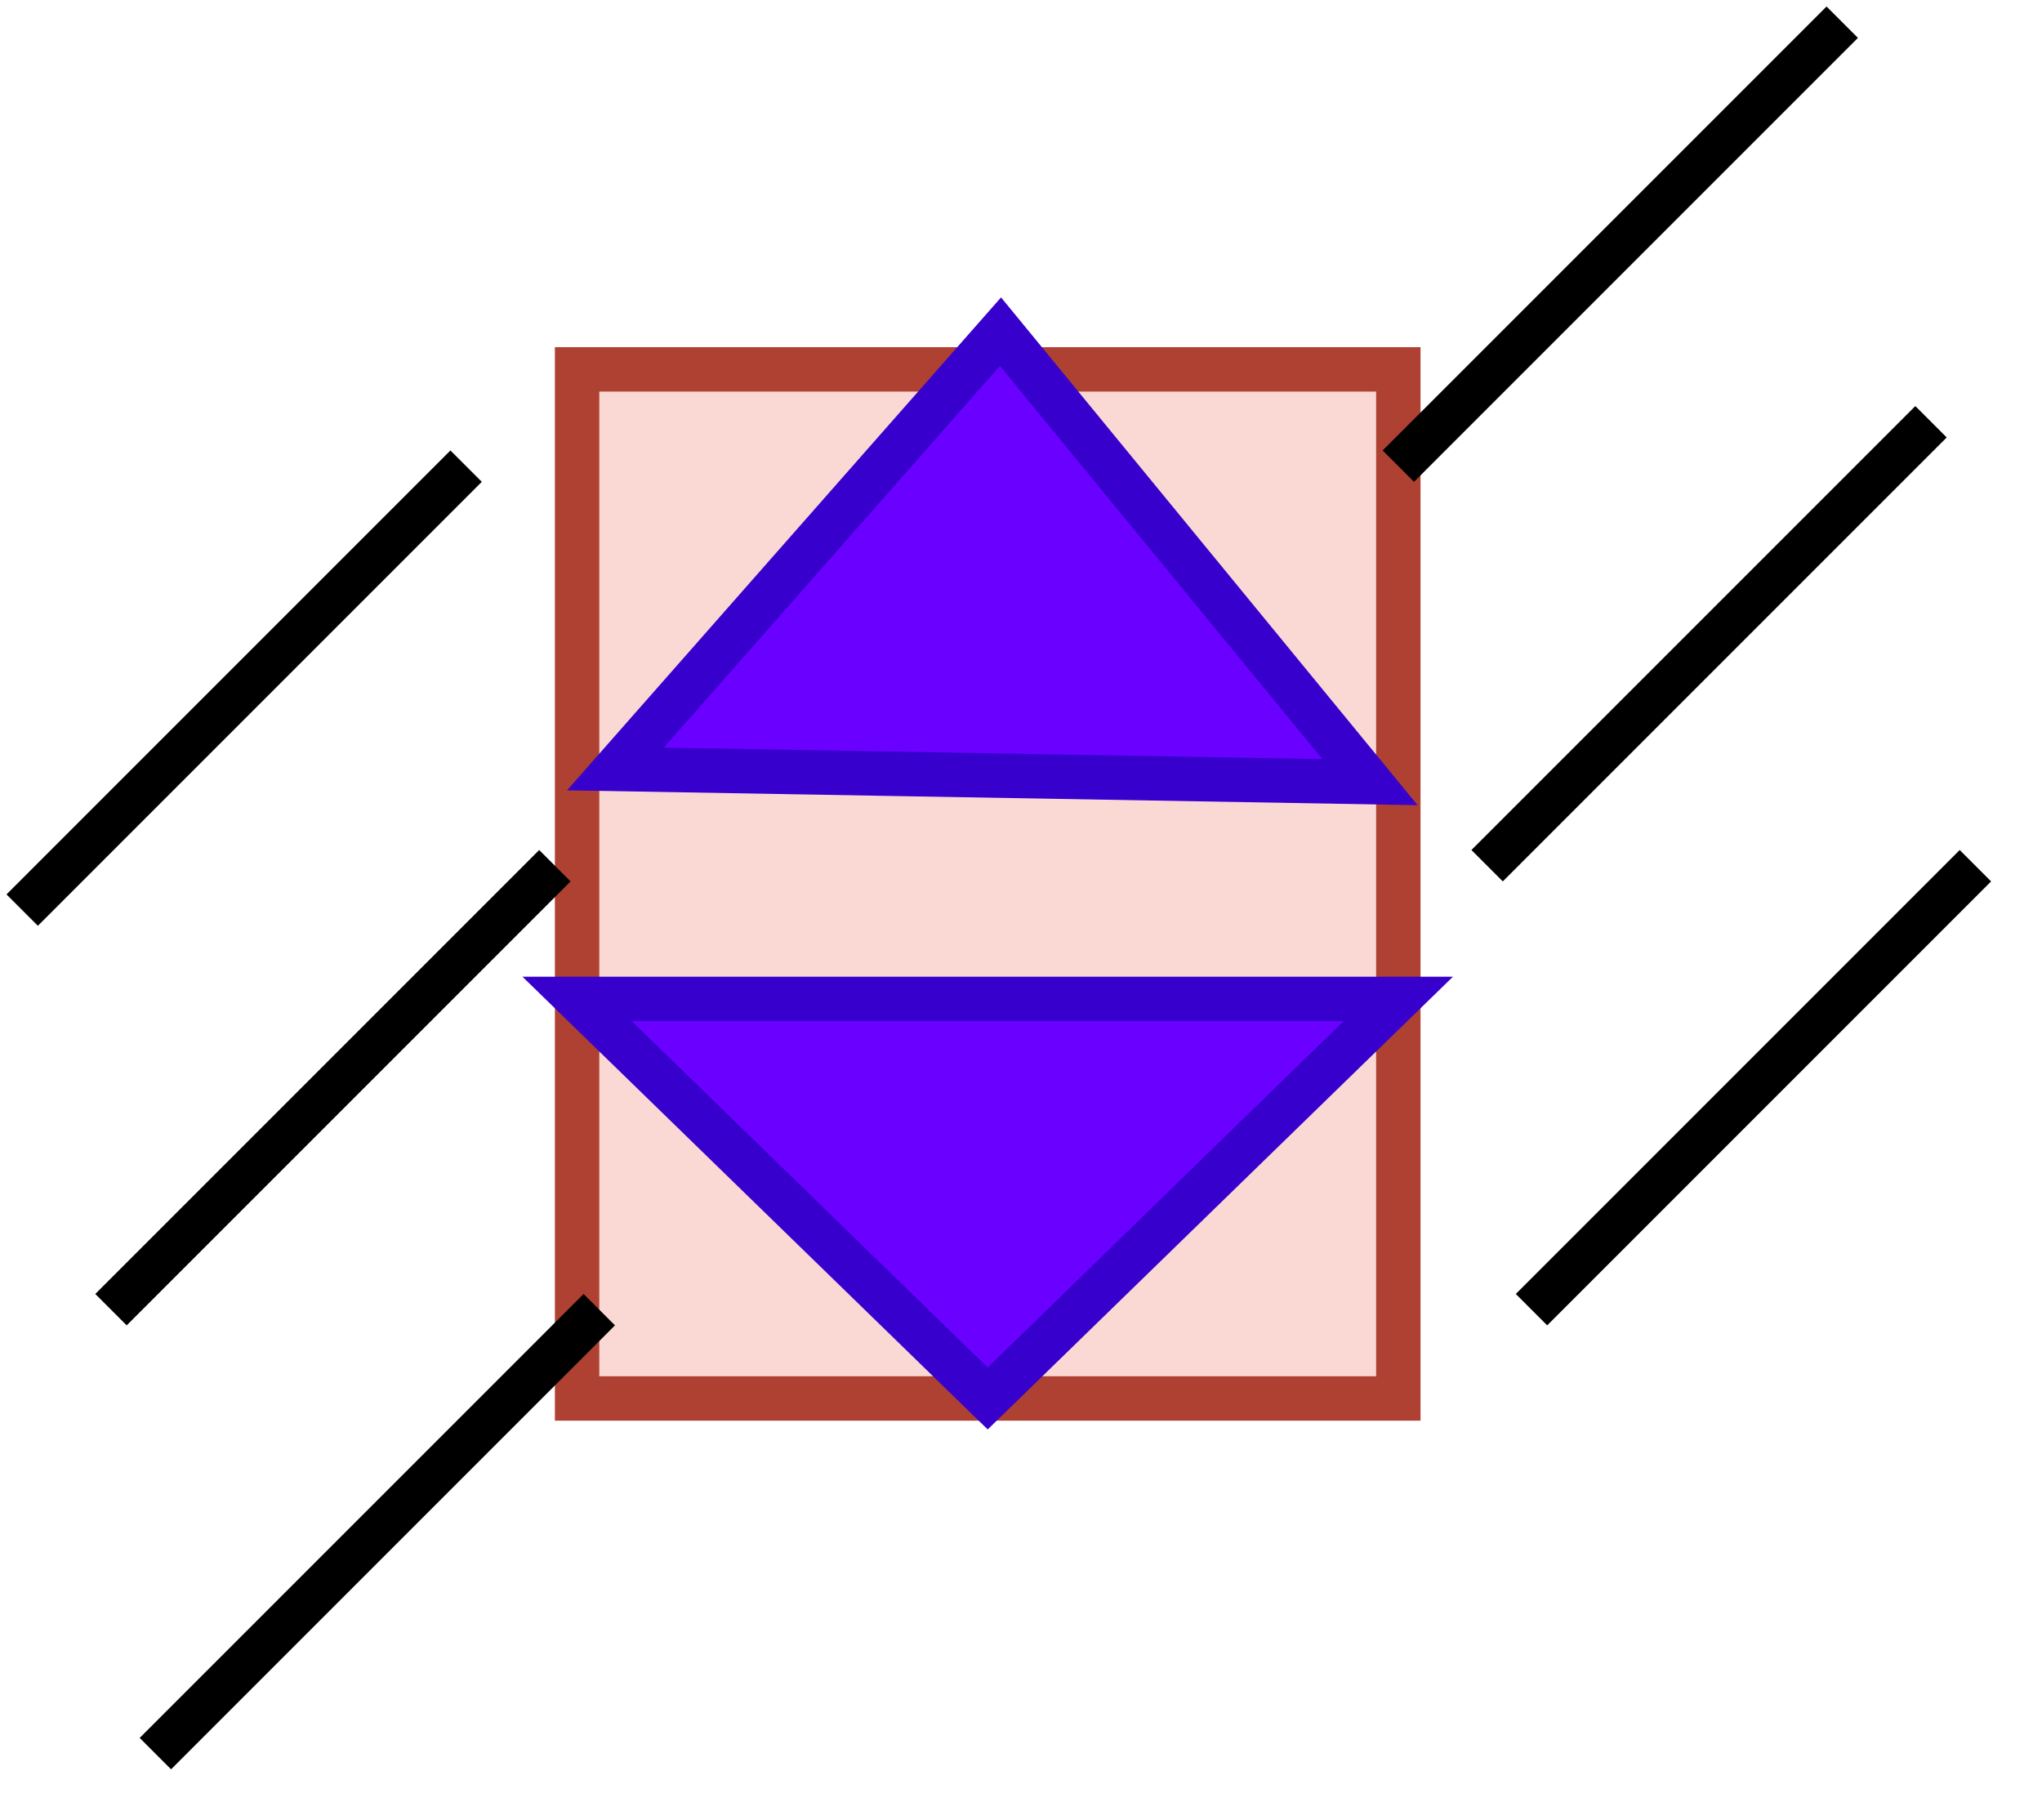 <?xml version="1.0" encoding="UTF-8"?>
<!DOCTYPE svg PUBLIC "-//W3C//DTD SVG 1.1//EN" "http://www.w3.org/Graphics/SVG/1.1/DTD/svg11.dtd">
<svg xmlns="http://www.w3.org/2000/svg" xmlns:xlink="http://www.w3.org/1999/xlink" version="1.1" width="46px" height="41px" viewBox="-0.5 -0.5 46 41" content="&lt;mxfile host=&quot;app.diagrams.net&quot; modified=&quot;2021-05-19T22:05:09.214Z&quot; agent=&quot;5.0 (X11; Linux x86_64) AppleWebKit/537.36 (KHTML, like Gecko) Chrome/90.0.443.212 Safari/537.36&quot; etag=&quot;g6ryC33-4KVnHEQjLLHA&quot; version=&quot;14.6.13&quot; type=&quot;device&quot; pages=&quot;15&quot;&gt;&lt;diagram id=&quot;TCf9PPINlLrAraNWj8yl&quot; name=&quot;plant&quot;&gt;7V1bc5s4FP41fiyDJC7ice007eym004yuzvdlww2CtYEIw+Wc+mvXxEjGyTSqMRc7OIXYxkL0PedT+ccHfAEzVZPn7JwvfzCIpJMoB09TdDFBEKAMRZvectz0eLbwa4lzmhUtB0abugPUjTaReuWRmRT2ZEzlnC6rjYuWJqSBa+0hVnGHqu73bGketR1GBOt4WYRJnrrvzTiy10rdu1D+2dC46U8MrCLb1ah3Llo2CzDiD2WmtDHCZpljPHd1uppRpJ89OS4BNvgP8Cvo/X3v+HVzS2O7Uf/w66zy1/5yf4SMpLyxl1P7+8hzljI/7x89L67VzFmPz7kP8j7fgiTbTFgf1G+WJK0uGb+LAeSkydx8OmSrxLRAMTmhmfsnsxYwjLRkrJU7Dm9o0miNIUJjVPxcSFOn4j26QPJOBUQ/VF8saJRlB9m+riknNysw0V+zEfBSNGWsW0akfwi7Lx7lvKCZMArPl+GK5rk/JyxFV2Is74J0414+3IjdjAcu2KM8zMjTyXmFGP5ibAV4dmz2EV+iwpaFIbhFGbxeCCZU+yxLPFLkiksaB3vOz5AJzYK9H4FSaQhORUMFvRcjVD+HErXq0IpP/YGpaNDSaIcSXACUPp9Qun5qAql0zOUrgbljGViohRIDB/Kfq0SBhUoAe7bLD0Nyyv6QNNYtF2PMvsmoFCRWejqgIJuEfVfE1rRCE8Az1611nWqeCJUgyfsFM9Aw1MDkaTRH3lYcQCnhOebY1ke/GBPABlYoF8ebRJVohd9rEtj6dYMpWzLSBJy+lCNeerGtzjCN0bF6e2hdLDizDoKRBu2zRak+FU5yFA68sEbHfEwiwnXOnqBe3/ZzRkgKTgywJQBz7U/MMXbUzQAdIs2GNFuZO+wKtxeQ2uHfWKvZy5G7E2wx7bihuGG6KsdqSxqmwB6lDwSwIQAnlO1W2g3JMC+o64Q14PpEfEmJt9U79XZvmuL1wPwEf9mkt/Q3VPjBK2jthmgB+waA2RofRXOSfKNbSinLA+x54xzEdhXCKGG4Zyt66L1zTJc572vnuJ8lcy6SxjL1kmYWnMS3UZsO3+J3d9JL9BirO5L7ZSWWyzrlfmHdf753utUe1ekjgwi9c6B3NA0/nUg/VogM8bD4nwDu82EN/QshCvYorr1C2R5UMc38CyZoT46xM4YijdTax+ACp7vSMZUO9I8/ZbV2hnD82YMcGVwKyPrpg7bvqOuEB+D8oYxmeKhNUYcqgm5jn10Ry9DGBnQJAWP1FWSpj561yl4Z8zLHIcB2jpZUwZ0rgEGeZpOnXvh2N83DNO8t7z7D626945Xjdtk0rPEyKCGkag1p94gBdMptBm5y2hMspDn6+1HxrZdaFUrtT0N2zq1kYWGx8fWILkyCned3iozd1PfTXMButZtPDDjjsTGFbnLi27CzXpXHX5Hn/JSmGOreF5d1oKtH5w5y9Wsu67WyYFWa9qt59wuM/ZCwO9hFmlQD6/cqd/yNbXgW7pnvZWvSfkajL2+bN0m4Wp9HANtDUo12taz4ajOq/rJzPA+IA0SZSOQdTdhqAtbvm6T3SJpkAAbkTRYoAKBHul0i6RBImtEsq4sWLFJFEDLQz2DaZCTGsGsvTVKMUu7b4EdWm7pVJBEivuKep8qh5ZKOhUkHexUbbJ3dR1aVc7p5w1eWxYcQh7BNUgTjXlCg/LJxpXXWkcdL/F5Q4tXc4O/3uHVusW3vShg+VWXC/rBvkirP6OX1WMj5EfXeFkmpZbj9wi2HvvG4iAq3tmSrebbzStp3KaC33W0Whl8bDy/tpXU9fRQ9fMEeknO8812LjbjfBPKNnGQUvPXswQJBEoU6hiaSGsg6VHobw+Sq4LUM0RDCy85ownhA8dQdSw1DOsCS7etwNIzuEsgHyy5/DgRp2d73mz2Kl5vIp4oX+yB1ZAucYNteUJTMts/wuxl4bK0LipObPbymqiLqOIbD2MwzYMawZiIksPlFJGTbL6gmeh9d1opy3JEFGrAGgKmhD+y7H5jrdicNqt/as3zCaqeD0C6ZoBA55u8eeTofPMNcv7rPKh6ObA7nbgXdd5niRl1+rB7iFxOkSjcLPcL3XT18iQ7+X5BV7G4iISKaeMyTBJKoltOErKhm3w2IYttRrm45MtvXz/eXvxzczsLVyQLrc1DPGyNcaBS0ubZVs3dSKBurrBgW8gbpJXjjG3X7xyV/XMOw7ns1q4frX2a1reQCx3g2V7g2gDo7inA0metVB0gC/i+i1GAbCfAWD7r5vgibZD94xkNi3ur2ndwypEbDnQlntsEEa9OiW2CbYxruf9z1piT33Jcu/SqPq3sg1PF2tErAkHN/Atag9Yg09cXtEHNHNsvskreJrAcWGN/5crdGihxa0G9rzvEF9c6nIMp+jKmCmwz8jRay+606gsb6O1uqtLs4y6Mgsits4+QOAAdYSDN5zfpAwIt4YmxFYAhz3h4wLJYO+MJ3P1wUYf73PFc2zHXxT35znTGwwYR55BmPIIW+cMdapCd2oFrSy2tBMj5q13EBz4TyjtmzkNBEbCUxJtvYViyKV+fsHoWUBn3D9HKWhbQPffOVEADOFxo+xHQJogPXUAN8mSnI6DqM0shghZ2SjZVY1I966dBOeu56id6BfZz0U+DRORvpp8NEB+6fhqsTZ6Ofrq+p3ig0LUt2x5yCB+cWtL6iArqvQL8uSjogLMzPSloA8SHrqAGeZrTUVBPL/q0A8vzhqyg+zuBhmhnbUto8AryZyKhwB5wgqYnDW0A+cA1FMi/uDkPEVVvVRz+OhKwDfIoZyqhB/KdrYYOOEnTj4Y2wnzwImpcOXYKIgp8peDBry4mweFpqEEu5Ww19Mzrz4A94DRNXxp6SpVpk/wJY/L/sXd3nx7+Zhx9/B8=&lt;/diagram&gt;&lt;diagram id=&quot;xA-1lrqiifIpmkeZquGB&quot; name=&quot;lamp_on&quot;&gt;nVNdT+swDP01feSqXRgrj5dSPiQmuHdISLygrEnbsKSuMsM6fj3J6qyteAGe4hwfO459HLHMdNeWt/UShNTRLBZdxC6j2SyJWeoOj+x7ZH666IHKKkGkAVipDxkiCX1TQm4nRATQqNopWEDTyAInGLcWdlNaCXr6assr+QVYFVx/RZ+UwLpH03k84DdSVXV4OYnJY3ggE7CtuYDdCGJ5xDILgL1lukxq37zQl9udfr78n7xCni7v8/js8RxuT/pkVz8JOX7BygZ/nTpWm3z50FYCn1JlOfv3uN9QSPzO9Rv1i/6K+9DAd2lRuX7e8bXUD7BVqKBxrjUggonYRY1Gu3vizMD9q1XlOQitQzndCle+tA5wnWx9dtNVXnR/Sg1gW82b3nrR3Pi4Ehq84kZpL70MjCpcZSvebN2xXBGBFJec+bxoYXMcsy+oVFpnoMEe/sLKshCz9MgcecTifO0mzy5cRUK5QidRfH7wfXMONC/fDNmNVEhzuZZgJNq9o5CXMZoD7Rhb0H03KDZQ6pFYWdgT2pHqmHnQgTNICuE6KPbgG+09yz8B&lt;/diagram&gt;&lt;diagram id=&quot;FsvxfEt0dI7AtpbNddkx&quot; name=&quot;lamp_off&quot;&gt;nVNNT8MwDP01PYLahcGuUGB8DU0bGhIXlLVpG5HEVeptHb+ehDrrKi7AKc7zs+O8vEQs1e3U8rqaQS5UNIrzNmLX0WiUxGziFo/sO2R8dtEBpZU5kXpgKT9FqCR0I3PRDIgIoFDWQzADY0SGA4xbC7shrQA1PLXmpfgBLDOufqKvMseqQyfjuMfvhCyrcHISU0bzQCagqXgOuyOI3UQstQDYRbpNhfLiBV3iOn0f3y+MfF4rNA+LNL14Oema3f6l5HAFKwz+u7VZnT8VxX3++HbXzKZvq4/VZE4l8ZarDelFd8V9EHArLEqn5xNfCzWHRqIE41JrQAQdsasKtXL7xIWBe6lk6TkItUM57TI3vrAOcErWvrtuS2+600IB2Fpx00XvimtfV4DBW66l8tZLQcvMTbbkpnHLbEkEclxy7vuihY/DM/uBfqkcKezHF+2Rb0jJqQAt0O4dhbKj4BL6FQn9kl1vMUaM6shdLBibTF0eGvcP5wJ6u7DtLfadO/qo7OYL&lt;/diagram&gt;&lt;diagram id=&quot;2IC6Fz89jbRV6sQfhvaS&quot; name=&quot;cam_on&quot;&gt;tZRLb5wwEMc/DceszGu7OXbZRw9NmgqprXJZOTDAqDYmxvv89B3A7EK2UrOR6gPYf8+M7fmN7fiRPKw1r4oHlYJwPJYeHH/heJ7L/Bn9GuXYKWHwqRNyjak1uggxnqD3tOoWU6hHhkYpYbAai4kqS0jMSONaq/3YLFNivGrFc7gS4oSLa/Unpqbo1FnILvoXwLzoV3aZnZG8N7ZCXfBU7QeSv3T8SCtlup48RCCa5PV5Uevn6PHeMxsMXjOc/nqerV7vumCrW1zOR9BQmo+H/nx3WsrV98XucftyeqrY1zSxLmzHxdbmy57VHPsEVgpL00II5064cPw5r6uOVIYHoOjzwkhBQ7eZE5iX1E9oq6BJOGeN0SDlddF4tAOULbr+v0CZ0+4FvtCXC4GQbgwIqLEmoYZkq9Ecqfv0bblZ/Ig3EZeg+aTe5RQkU6VZcYmiKdNISUzoFDEvyZc9xNbAVqc7bfZltPp9Lolm6+/MsqWxA23gMKgxm/U1KAlG00aZnQ28sHOxN8ifsom9VPtLRYY2bjEoxoBNLA9ub0F+jn4hTR0L+wbw7r/BUxS6pA2hfYEG4oonzcye3ok3zN/Ww00wvDOMSAml27X9uceo/RVThkIMLCF0g9ayiTnQs7b9T6zTYIz13r+CSpV2BbXXbkBKw8sz084NHmt/+Qc=&lt;/diagram&gt;&lt;diagram id=&quot;tjyTuu6GQ8k2nP6lXDf4&quot; name=&quot;cam_off&quot;&gt;rZNLc4IwEIB/Dcc6EaTtWUS9WDvDtD06KaywNSFMEhX76xtkARkv7UwvkP32kc0+vCCS9UrzqtioDITns6z2goXn+1MWPLtfQy4tCWdPLcg1ZmQ0gAS/ofMkesQMzMjQKiUsVmOYqrKE1I4Y11qdx2Z7Jca3VjyHO5CkXNzTD8xs0dLnkA18DZgX3c1TRhrJO2MCpuCZOt+gIPaCSCtl25OsIxBN8bq6xK/bF4P19u3rwz+k6+Ms3rCHNtjyLy79EzSU9n9D+23oExdHqhe91V66AlYKS3ttQjj3woUXzLmp2k7tsQYXfV5YKZw4bXQC89KdU5cqaAf6qjEnZNwUjcdVQHltXfdfoMxd9gI/3ZcLgZDtLAgwaBwwkB412os7vm7j3eI92UVcguYTc8pdkL0q7ZJLFM2YRkpi6l6R8NL5sk1CBjSd08cmL6vVoR+JJvVfVpm6cQJtob6ZMar6CpQEq12ijLQzP2xdaIOCRzahpToPExlS3OJmGGdsQv3gtAV5H33otDtQsztxmMmr7mazg/gH&lt;/diagram&gt;&lt;diagram id=&quot;sda15RmlP7LfL1lqAD4B&quot; name=&quot;gas_on&quot;&gt;nZNNU4MwEIZ/Dcc64avtudiiHasd8ePoREhJbGCZkBbw1xsgKTC9qFxInn13M9l9Y7lBVocCF3QHCeGWg5Lacm8tx7GRu1S/ljQ98b1FD1LBEi0aQMS+icnU9MQSUk6EEoBLVkxhDHlOYjlhWAioprID8OmpBU7JFYhizK/pO0sk7enSRwO/Iyyl5mQb6UiGjViDkuIEqhFy15YbCADZr7I6ILxtnunL7CUO9y+h57nPkN+/fuHV8WHWF9v8JeVyBUFy+e/S7MlG22I7b94+5MLeikeyL3QKOmN+0v1KcamvKxvTQ0Eh+zypQawqyiSJChy3kUo5RjEqM652tloeIJcbnDHemiWAjMWqUIRzVRLtIi3QHrHnal9KAcfLYLoSjPMAOIjuaJf4tqcmYpSjyMpBqIu0NUf80H2K/7JrurtnIiSpR57RXQwJZESKRkl01FhHP4gluvF7UA3+8rSGjqxlGNaOTi+Vh6mphR6c2Q7+6mKjV+qufwA=&lt;/diagram&gt;&lt;diagram id=&quot;AlAuhR2q0c_N902h8KQ0&quot; name=&quot;gas_off&quot;&gt;nZPLboMwEEW/hmUrA3mwbclrk0YqVVp1UznGwVZsjIwJJF9fU8YBlE3bFeMz12PNzMULY9msNS7YVqVUeAFKGy9ceEHgozCyn5ZcOjKdzDuQaZ6CqAcJv1J3E2jFU1qOhEYpYXgxhkTlOSVmxLDWqh7LjkqMXy1wRu9AQrC4p+88Nayj0RT1fEN5xtzLPoKMxE4MoGQ4VfUAhUsvjLVSpotkE1PRDs/NpQpfT18+lvOZWKDrbF+qr8VDV2z1lyu3FjTNzb9L74676PPlMHnavBEefOybKydwBZ2xqGBeGS6hXXNxM9RMyUNlF/FcM25oUmDSZmrrGMuYkcKefBseVW5WWHLRmiVWkhNbKMG5LYm2CQjAI/7Mnkuj1em2mLbEL3uFmZypNrQZbBp6X1MlqdEXK4GsWzjYOEKP0w7UvSsmoGEDQziGwYfZrXI/axvAuN2xd8VPbvBvhctv&lt;/diagram&gt;&lt;diagram id=&quot;NQ_5IJPZnU55ka5F4fzb&quot; name=&quot;water_on&quot;&gt;rZNLb4MwDMc/DcdJPPracWXQTlrVA4edU0hJtASzEArdp18Ah4d62aRxifOzYxP7HycIZXtQpGQnyKhwfDdrneDV8X3PDXZm6ch9IOvVdgC54hkGTSDh39SeRFrzjFaLQA0gNC+XMIWioKleMKIUNMuwK4hl1ZLk9AEkKRGP9INnmg10t3YnfqQ8Z7ay56JHEhuMoGIkg2aGgsgJQgWgB0u2IRVd82xfjmFYxPorOUdv76lkkG7r8mlIFv/lyHgFRQv9v6n9IfWNiBr7dXT8jTBV9lV9MWbemb5lJvsMn7Ev+m6brRjIS20mtm8Y1zQpSdp5GiMtw5iWwuw8Y16h0DGRXHSqCkHy1CRKSFGZ5ZRgAIrJ23R/oxV8jhPsU3AhQhCg+tKBdyEe9cfImcd1N9FLjDln/Np//a1+1V4cw40qTduZuLDdBwqSanU3Idb7vB6O4NPxVqikZhKiRWymQcsISj8fM0/jNQZO2G4nIfa+2XMOoh8=&lt;/diagram&gt;&lt;diagram id=&quot;zO4uBORA0cSw9YA1bSVe&quot; name=&quot;water_off&quot;&gt;rZPLboMwEEW/hmUlHnl12ZBXVUWViqpU3VQOONitzSBjAvTra8I4gLJppa48PjMemzsXJwhlvVUkZ3tIqHB8N6mdYOX4vucGC7O0pOnIdDLvQKp4gkU9iPg3tSeRljyhxahQAwjN8zGMIctorEeMKAXVuOwEYnxrTlJ6A6KYiFt64IlmHV1M3Z7vKE+ZvdlzMSOJLUZQMJJANUDB2glCBaC7SNYhFa14VpeXffi6ruafh7fmYeV+PL0/quiua7b5y5HrJyia6f9t7Xetz0SUqNfO8WfC3LIsyqMJ0zb0LTPdB/gZddGNFVsxkMfSTGxZMa5plJO4zVTGWoYxLYXZeSY8QaY3RHLRuioEyWPTKCJZYZZ9hAVoJm/WvkYr+LpO0Lu85VeioHhnqjStB5ZAkbYUJNWqMSU2ez/tjqDhvQnOv+rtYxEbOMcygoZNr537oZgA52K3vX0uucFPGKx/AA==&lt;/diagram&gt;&lt;diagram id=&quot;vF9OUuBeYJQhPQPC4pcK&quot; name=&quot;presence_on&quot;&gt;7Zhdb5swFIZ/TS4b+YPPy5Z+XbTbJFRF203lggNogJFjStJfP1PsgAPbUqpWmxRuwC/2MT7Pe2yJBQ6K7Q0nVXrPYpovEIi3C3y5QAgC7Mlbq+w6xbbcTkh4FqtOvRBmL1SPVGqdxXRjdBSM5SKrTDFiZUkjYWiEc9aY3dYsN2etSEJHQhiRfKyusliknerZoNdvaZakemYI1JuC6M5K2KQkZs1AwlcLHHDGRPdUbAOat8nTefGCHzl6KO7DJnaipzvy+NLcnXXBrt8yZL8ETksxO/RjfWPF1UPypdpwsLtNwyZ11RDwTPJa5UutVex0AhPO6mqBL9ZZngcsZ/xVxmsS+7Et9Y3g7CcdvCHUglhm5+LIz1bLe6Zc0O2UJ8iT/pY+7dKvlBVU8J3sp0ZhuLS7gcqr0F16CFnQAY5vAwhd3L1ueiNAT49JBy5AeAld1/awj4Hlex5SnifKjMl+7j7h8kHl/A35h3/Pv+AZKZO2ddGkmaBhRaL2VSPrVWqpKOSMl7AlxEpxTYosb5cfsCKLZKSQlBt5uw9VB1Wh0Nmj02XRhuBMEJGxUjbPPH9M3SEArNdT1LELQBCoSYY+eb0m3fBHRx664bfUraVlg8GFDQucWUtsDyxgOWMLgLEB4EcBR/8ucB/8J7xds8r9pYUmanVA2J8AvK/79yB2LJavzl+237/X7ur6a1Cnu9Uxeyot4/P2bJOtkpX0HVTRJNW37bw0No7QceYHqbQnikVrnObSS8/mwTuVXjXDN5bJz9uD1WEUVn3s6gAbVvOIqjHDc+4gjGOGgQdhBOEJFaMwr6T3S54P/4gN/QR/Cj4y4fsz4ZthoP+p8I/Y3E/wp+CbZzaeC98Mc+ihD4aPT/Bnwdc1quHP3PaRGebw9Phg+NYJ/iz4esQ7Kx+bYT658u0T/HnwzcPamgvfDHPoodnwZbP/udN173+R4atf&lt;/diagram&gt;&lt;diagram id=&quot;DQD_OJF_bE21lZkoF4l0&quot; name=&quot;presence_off&quot;&gt;zZVdb5swFIZ/DZdBNjbB3ELa7aadNCZ16p0LDrg1mBinkP36mWICNOwjkyqNG/Drc2z8PueAg+Ky+6RoXdzJjAnHA1nnoJ3jeRAgYm69choUHweDkCue2aBJSPgPNmZa9cgz1iwCtZRC83opprKqWKoXGlVKtsuwvRTLXWuaswshSam4VB94potBJT6Y9M+M58W4MwR2pqRjsBWagmaynUnoxkGxklIPT2UXM9GbN/rCu3pzxEnePIIDEV9fInKAm2Gx22tSzkdQrNL/vHQd3gcl2T0/N/7hO/z2eP9FPNgU8ErF0fplz6pPo4G5ksfaQdGeCxFLIdWbjPY0CzPf6I1W8oXNZijDEBl3or98bXu8V6Y069Zqgj6N7zLZbuqVyZJpdTJxNgtB1x8Sba3CwCWeh+EWbEMfQBigYbqdCgGSMaeYVYGHXBgEPkEhAjgkxLM1T20x5ue9J8PNg/X8Cv/hn/3XitMq70dRW3DNkpqm/VRr+tVohS7NjjvYE5KVvqUlF/3xY1ny1KyU0Koxt7vEBtgOhdszurEt+iWU1FRzWZnhhoSr1AOarlF/wlsf4FXqv62899R/SRe72AezCy1Qb7CL/BlqvL1EDS5Bw48C6/2/YENwyZWhlACwxjUCxk9g95jpA4QP5R0suzl0sbfSkzPC4Qrgc39fgdgMp8/629zs54hufgI=&lt;/diagram&gt;&lt;diagram id=&quot;tfw_Cb2u1RrwdtVs9Obr&quot; name=&quot;door_on&quot;&gt;1VbBcpswEP0ajmaEBAaOCY7bQ3OJDz0rSIBSITmyHON+fYVZDBR7as+kMy3jGUtvV7vSe7sCj2R188XQbfWsGZceRqzxyMrDOAgx9tofYscOieOkA0ojGDgNwEb85AAiQPeC8d3E0WotrdhOwVwrxXM7wagx+jB1K7ScZt3Sks+ATU7lHP0umK06NInQgH/loqz6zAECS017ZwB2FWX6MILIk0cyo7XtRnWTcdmS1/PCqtc3/O1dv+9e1uotM0XRRIsu2PqeJecjGK7s54YGcT+o3ANfcFZ77Aksjd5vb9wB7PSDG8ubS/LS1z7swKArPa5rbs3R+UGVkTj2SYTDYImWaYSCIOrCHAYJg8QHsBrph4kfxHGUkJSgME0SHEMpQRmV51QDVW4AbN3BHPkzc9YIqsp29niohOWbLc1b08F1msMqW7uMq8ANC63smtZCtsfPdC1yF2lD1c79PW/AAXorWLr5zhr941zQbQijLbVCKzddJGm7REiZaanNaTOEJQjF5Lx0ZHmIEAoRJBnhxelx+I3i4yviz0UGa+iHLvXwAKVQAotwWgHhcl4CaF4Awd8SPPx3BU/Rf6J3HE0kTv0QX+jVkcLpBYHPff/pEkcziVcvc5F5Y6diThlWWvHf5ACISlG2cuWOV+7wx5Y64V5VD2CoBWNXq8ddw4rxdvvo3gLCt4t67Qa/Kmrfg/3FnWJ/SWY6hhc6tX+v3iGjmw7v25Nt9NVCnn4B&lt;/diagram&gt;&lt;diagram id=&quot;QE7pjxPkjXVC2LXKz52T&quot; name=&quot;door_off&quot;&gt;zZZdb5swFIZ/DZdB/uDzciFNukpRpZEp2lXlgANWAVPHKUl+/UwxAQrdlk2TGkUKfo99bL/PsYmBg/y0EqRM1zymmYFAfDLwwkAIWggZ9RfE50ZxXa8REsFi3akTQnahWgRaPbKYHgYdJeeZZOVQjHhR0EgONCIEr4bd9jwbzlqShI6EMCLZWN2yWKaN6tmg0+8pS9J2Zgh0JCdtZy0cUhLzqifhOwMHgnPZPOWngGa1ea0vy9VLsH96nGM/zMGuKB6O7nbWJFveMuS6BUEL+dep0y2y0ddnv/qxvne2h9V+832mh4BXkh21X3qv8twamAh+LP9wBXqlr1RIeprCS3Zt2s5BVXqU51SKs+qnqwy7roltZEEHOL4NILSbNFWHEHqmFtMeP4RN6Lq2h30MLN/zkKtLSZdRcp2qs0o9aLducA7+3jkpGCmSujWvUiZpWJKoDlXqpCktlbmacQHV454XcklyltXbD3jOIpUpJMVB/axD3UGfLeio9kEK/nwt6DqF4JJIxgvVnHl+PYRlWcAzLt4Wg3eAYtoN7UUA9YDnqcgY8i9r5j3kMUwdtUzLBr0PbhJo1DNrSNpyxqjBGDT8X2DR5wXrg0/G1bUHKH3TQhNnr0fSnwB5Pcf/grJcsTR6Ocezh8fLuQo2F77ZT9xui29jmPQkh9CGTha8oO9s1xLJWFJjiZSvVOnz2jqmXj1fdCBncfxhlahrtYhpvXxwa6GgSag33cgfQoVwgFSxNB084mhNnMj2PXkDRtXs3p9vsd6/EHz3Ew==&lt;/diagram&gt;&lt;diagram id=&quot;8UzvTHHSRJ_GeZhOjFeO&quot; name=&quot;plant_metrics&quot;&gt;7Z1bb6M4GIZ/TS4HATYGLifpdEbaGU13utrTTUWCQ6wCjgjpYX/92glQsEnrkHJISjTSpA41xM/n1/5eGzoBs+jpa+KtVz+oj8OJqftPE3A1MU0DmuaE/9P9532JbTv7giAhfnbQS8Et+Q9nhXpWuiU+3lQOTCkNU7KuFi5oHONFWinzkoQ+Vg9b0rB61rUXYKngduGFculfxE9X+1LH0l/Kv2ESrPIzG3r2SeTlB2cFm5Xn08dSEfgyAbOE0nT/Lnqa4ZA3Xt4uVz/v0d8PSfQAb+zk32Xw+xfD+LSv7PqYXym+QoLj9H2rzuA+eOE2a6/fSLpY4Tj7yulz3o4pfmLnnq7SKGQFBnu7SRN6j2c0pAkriWnMjpwuSRgKRV5Igpj9uGBXj1n59AEnKWGEPmcfRMT3+WmmjyuS4tu1t+DnfGTxyMoSuo19zL+DzquncZrFmIGyn6+9iIQ8Omc0Igt21bdevGH//bhlByg2XdbE/MrwUylwsqb8immE0+SZHZJ/CrJfybpFHk+PLzEGs6JVKbzyWPKyqA6Kil/IsTcZvCNAAgnklMUvC85oJPk6SQtVSeY/9kUSyiSxz0EaZ0DS7pMksmGVpNUvSUsiOaMJGyQZiOGT7LdPAr1C0nB67pRIQvmdPJA4YGW/Ro19k6cpaKxpyTyNToHah1SWFZpngLNXobVgFScANTjNLnE6Ek6JIY79zzyfeGFTwvlmU5bb3i345xkFOLqxsV9JW+SmLjWlVdOSeVmCQy8lD9Vkp655szPcUMIuryAJnSpJCIUqNnSbLHD2W+XsQqjINt6oKPWSAKdSRTvaxdduHgDuGACNAkDQ5WbwEXy1mpbR507DyP5I9qAq4qhh1wd9sjdG9o3YO7rQZZ2G9MWKxChqOwBkB2sMAJUAQFDot3rDABAr6pi/bHyN/JsIQFP1F8f+rvu/bJeN/JsNAA0nf2IKIVXUdgTINpsUAXnS/d2b4/CGbkhKKE++5zRNWcpfCQgxQU/pui6P36y8Na89egr4wpm2DClN1qEXa3Ps3/l0O99l9SeGl9FiFm8DVO25WQ5Vjj9Hjj8bHQ61k3J4QzbZ+ge5IXFwPEi7FmRCUy+7Xldv0wc3bQ04FbagblUDaMiU+bpIM622EMu226jWKmpt5/Pc032aakXSvL9ttR6dumYRYAFhmt10wiZV1C3/0ahrmK8J87XG/E34RkUtR4A52nXNIkCcaAOxiqYz9q69+vy6xwg4MQKkKppGQOcaYL4dAZ1O9dk0/75h0obemut/anWyD1E1iwPyphe3JiJBW1N8U8GQ6xRtgpcJCXDipXxd/p3ZtotW7KW6LbGtUxvotsV2NNsaCrcwcjedu0lTgK51e2hem8/efMdLvjnH26z3+8eX5IlvmXlvFTecNvu6NLXT1DYvQlNrTcllP+46obtw/MdLfAn88DZJ9bvnTdghDnPGve15MxXct0577+7dXehF6/fprq2hFHNv2SkHdXOsV8aJ00AqmGgjyDqVFRe9bLlPdktSwQ4bSSosXhmuPF52ShIo2FojybrNxEKfBC7QEOgZpoJDNcKsvZlK6JZ6zwILhuY0nQtJIExfQd9DJRiasXQuJKFjVfskgj2TVLCRRheh0c4PMVEZgo8AFEyj0TVUua2i6R5tqaKOF/zA0HZ28Q7/a8+r9R7f9hKBZltClOjFBq4eO/3QvKaLQY6gWeVdM8XuGrbsRwXsJCLvZEWj+XZzwMZtKvgdJzhVJXWUx9fWHvwhO0jfJiYKeZxvtnP2NuBvzbyMnaRU/PMiIRmukIVCxS7S2jM9ZHPow0OyBEhmz4iGZvmklIQ4HThDcWFbYliXWFptJZb5yPgaQ95Y+fLjhF2ejtBsdpDXm8RD4YMCrES6FBt0m4YkxrPikWe7hcvSuii7sNnuNREXUdknyHGMKU9qWMT4BL98nSxzyouvSMJq319WTBNORAgNsyYAY5w+0uR+o0V0Tprthmpt5uNWZz4GkDUjX5qrGBlt7YeBCpbUmidVuxNb04l1VTf7LEVGnT7sHzrHQ8T3NqtioZtEuyff5f9fkShgXyIkbNi49sKQYP8uxSHekA0fTfBim5CUfeXrm59f7q7+vL2beRFOPG3zEAxbY6ApbHBDLOVxSy95ApYLTHXg0My2wkDBzwoSul2f2ETFQxK9eV6t/mrTiQ6uowGL5f5IR66lG4bccIaTT2crGxKAZti25QAX6NB1nHwfwfs3pIJTlCbEy27Jan/uU07qHFcW6bmOAUZ1Iq1jR3cc9W5RxJB6v9CgpZde1bs6PsEqa4hk2DVDs9EaWgULqC+0bs3w2y9ZwdJxNWjW9L/yFt8alE5r+T6UzZ2rXzLOwewHUw4Vs82kVGmZu9tHTSrsI9oPXFL/WHq+61t1/cPDkE/MTm7Io0c7ZEheqONqrvGigjXTxZ4HPIXtP4Ma8Bh221vUYZ9DZOnwCFl0DnC/kAHPUtgPNKQBD4OFo+t1ZKc6a9BcSiupM3+1S3zgA6GlYBqdj4CCYoXguWg5xyzJpyO3d88Caik4PhcqoNbxmfR5CaiCufKxBLQJ8aELqLJ1cg4CKj4E1QRAc2CpT9V0qZ7189wcl3fUzwt3XKwzc1w60M/Lc2IshW0256Oflm0LM1DTMjRdL/WqwaXwloKHcqkKah8AfykKOmB3picFbUB84AqKFHya81FQJG8HNXQNoQF7oEjBQ7lQAS1i70IFNH+85BDR9iOgTYgPXUAVfJrzEVDxBsbBLyEhBQflUuUTHKB+KfI5YHOmJ/lsQHzo8qlg05yPfBq2sMvBFpaQBiefCgbKpconOkD9UuRzwM5MT/LZgPjQ5VP2aP7g+84k0IPYjHaiHB9euc//aHmxcN/zn6O25aSeB9+MZ4TW7rpNnd8VPOPbZKwPRsu0BVry48SMfCWxG1pynr778zA7TMXToT8MH1vIAWHN7YN52nUinwl/pCJNy7fb87twflAf8yP+Bw==&lt;/diagram&gt;&lt;diagram id=&quot;kLIAYPWKvuW5k9l_Kno7&quot; name=&quot;plant_without_sensors&quot;&gt;7Zzfc6o4FMf/Gh/rQMLPx6ptd+a2u93bO3d378tOhICZAnFirHr/+g0KahJ6q1SQncEX9QAHyPfDSc5JdADH6fqBofnsiYY4GQAjXA/gZADEywXiLbdsdhbTc72dJWYkLGwHwwv5iQujUViXJMQLaUdOacLJXDYGNMtwwCUbYoyu5N0imshnnaMYa4aXACW69S8S8tnO6tnGwf4bJvGsPLNpFFumKHiNGV1mxfkGAN5vX7vNKSp9FfsvZiikqyMTvBvAMaOU7z6l6zFO8sYtm209eZpPfmx+pqMvo+fXb7PIubu92Tm7P+eQ/R0ynPHarsd/x38spn8++t+fJxMGfrx8+31Tun5DyRKXrbC9V74p23fbQjh3YgzgaDUjHL/MUZBvXQmkhG3G00R8M8XHiGb8HqUkyWl6QAylNG/eUYKmOBlRFmI2pgllYmtGM+FjtOCMvmLFeOINl1ePGcfrIxqKBnjANMWcbcQuxdabEtqN8n11RE6p9+yIGsspjKigNd77PjS5+FC0+hniAk2BL4QHM5xpQoh75HJrV7ZdRJJEMaGExJn4GojmxMI+yluMiEfottiQkjDMT1MprwxArnARBEznF4pv9ysu3mhQUhPKklq+pqhVIShoSk+o6TkSgUREibQX9CRBbUcW1NEf0VYFtXRBcZjraf4PBHU7IKjjQllQ67qC2pqgY8rE0Ebo0X1BO/GEAl8S1PSu/Ig6mqKP5I1ksbB97QPvqbICJfACW5fVbFVX973QK4z6QLV7qnYh+tqWrCqEFapWDXkbU9XTVNWkxFl4m6eGB4neyzHGNCWBOPgFZQvx9vSiSODvMSiTQ6gwINI+c4pMDDRgxBbDEFd8f7Y8OJRyVl2co8a3K9q+tDGcIE7e5Ey3SpDiDM+UiMvba295ytjYUjRd0CULcHHUce6oOHLNDxxxxGLMNUdbPva3XR8Zv0emaWQ2lQecCoijRBmzVTxKOns+Gg8pQO5M1LLIqbyAa9JyQtGrp+UitHiGMqT0avKiOlK5axoZvUrXI9MMMo4lxwZg1ERm76gtRvTKX89IO2Glbi+kjlrajip6abEnpq2OqOZAV02pNEdNM6NXLzVmyurFYz7p9kwXhBOaVzGmlHOaygiplQ5O51UFkcUMzXPv6TrOp5GHUUIpmycoG05x+G9Il9NteeSTQJo6kFGEnSCoAjJ0/anRZOXEhbYcHYrCxTGxnk6s67wP56fqJqZe5ry+9AuSxedL71ZKzyhHxfX6ho5CiLAXVaLgBB6eRk1OYQBnCD2JBlg1LwWHDtCJ8J0hsJuCQq+R9n1IM32IWyaOn6+myY60rKjpPqSvwLbFjA2VSkfdoereUVuM9CXX1jJeZWxamxGgFmFbzmfKGaOemcaZUdMQqM7W1c1n2p7ZKW+9Z6Z1ZrQZ3rrMtB5nwMfMtJoIiSTotWYS7HyUCd1UpUKReHleFaLQgT4MG0yFLEfOiqG+msuvYBg2lQCBE8qurcLAcMRIjBniuSYXpqFrMKiRwHA0GqoiWrlI9/I09CXV1roTZQRSd9SqDWXa7k26VlENxYdHHOVr2dBivvvJTETWOLx835Kv3KwDbH4WJQJFjdTfDsPboa1Flqq1iBYYNtbT6PXXe0a3KP+DWKhB0731iJ1YZar+XqMchV5tlSk8oc/oA8CVAsB7NZIuBAR4Qs/RDzYuMthQZ+prLyTSHLVc74Bdm8TLg83XnV6NR5uq7KWDwUaMSIeunOUC19/P4V0x4Jww2dfDc+WeylIm9wx9fNMyNtYJNdZWseGUJJhfBhF1kYCNvdCqIsIDU+g4DSqv/tIGaLrDqg7yF33h51Q/o0oqK/khC4myYS+5xsARNXTJE5IJRcq/gagqZXkBrl7tM/Vsy86PECyFRLifECbc7M6fUZY3sUIHqGAww3xF2etimNIpqVetbSxw+HLgMKGpAVTOykqV1fNraYM8cS3/tmI3sjn8OQi8+w8=&lt;/diagram&gt;&lt;/mxfile&gt;" style="background-color: rgb(255, 255, 255);"><defs/><g><rect x="12.5" y="7.82" width="18.5" height="23.18" fill="#fad9d5" stroke="#ae4132" pointer-events="all"/><path d="M 16.95 3.47 L 26.95 11.97 L 16.95 20.47 Z" fill="#6a00ff" stroke="#3700cc" stroke-miterlimit="10" transform="rotate(-89,21.95,11.97)" pointer-events="all"/><path d="M 17.25 17.25 L 26.25 26.5 L 17.25 35.75 Z" fill="#6a00ff" stroke="#3700cc" stroke-miterlimit="10" transform="rotate(90,21.75,26.5)" pointer-events="all"/><path d="M 31 10 L 41 0" fill="none" stroke="#000000" stroke-miterlimit="10" pointer-events="stroke"/><path d="M 33 19 L 43 9" fill="none" stroke="#000000" stroke-miterlimit="10" pointer-events="stroke"/><path d="M 34 29 L 44 19" fill="none" stroke="#000000" stroke-miterlimit="10" pointer-events="stroke"/><path d="M 0 20 L 10 10" fill="none" stroke="#000000" stroke-miterlimit="10" pointer-events="stroke"/><path d="M 2 29 L 12 19" fill="none" stroke="#000000" stroke-miterlimit="10" pointer-events="stroke"/><path d="M 3 39 L 13 29" fill="none" stroke="#000000" stroke-miterlimit="10" pointer-events="stroke"/></g></svg>